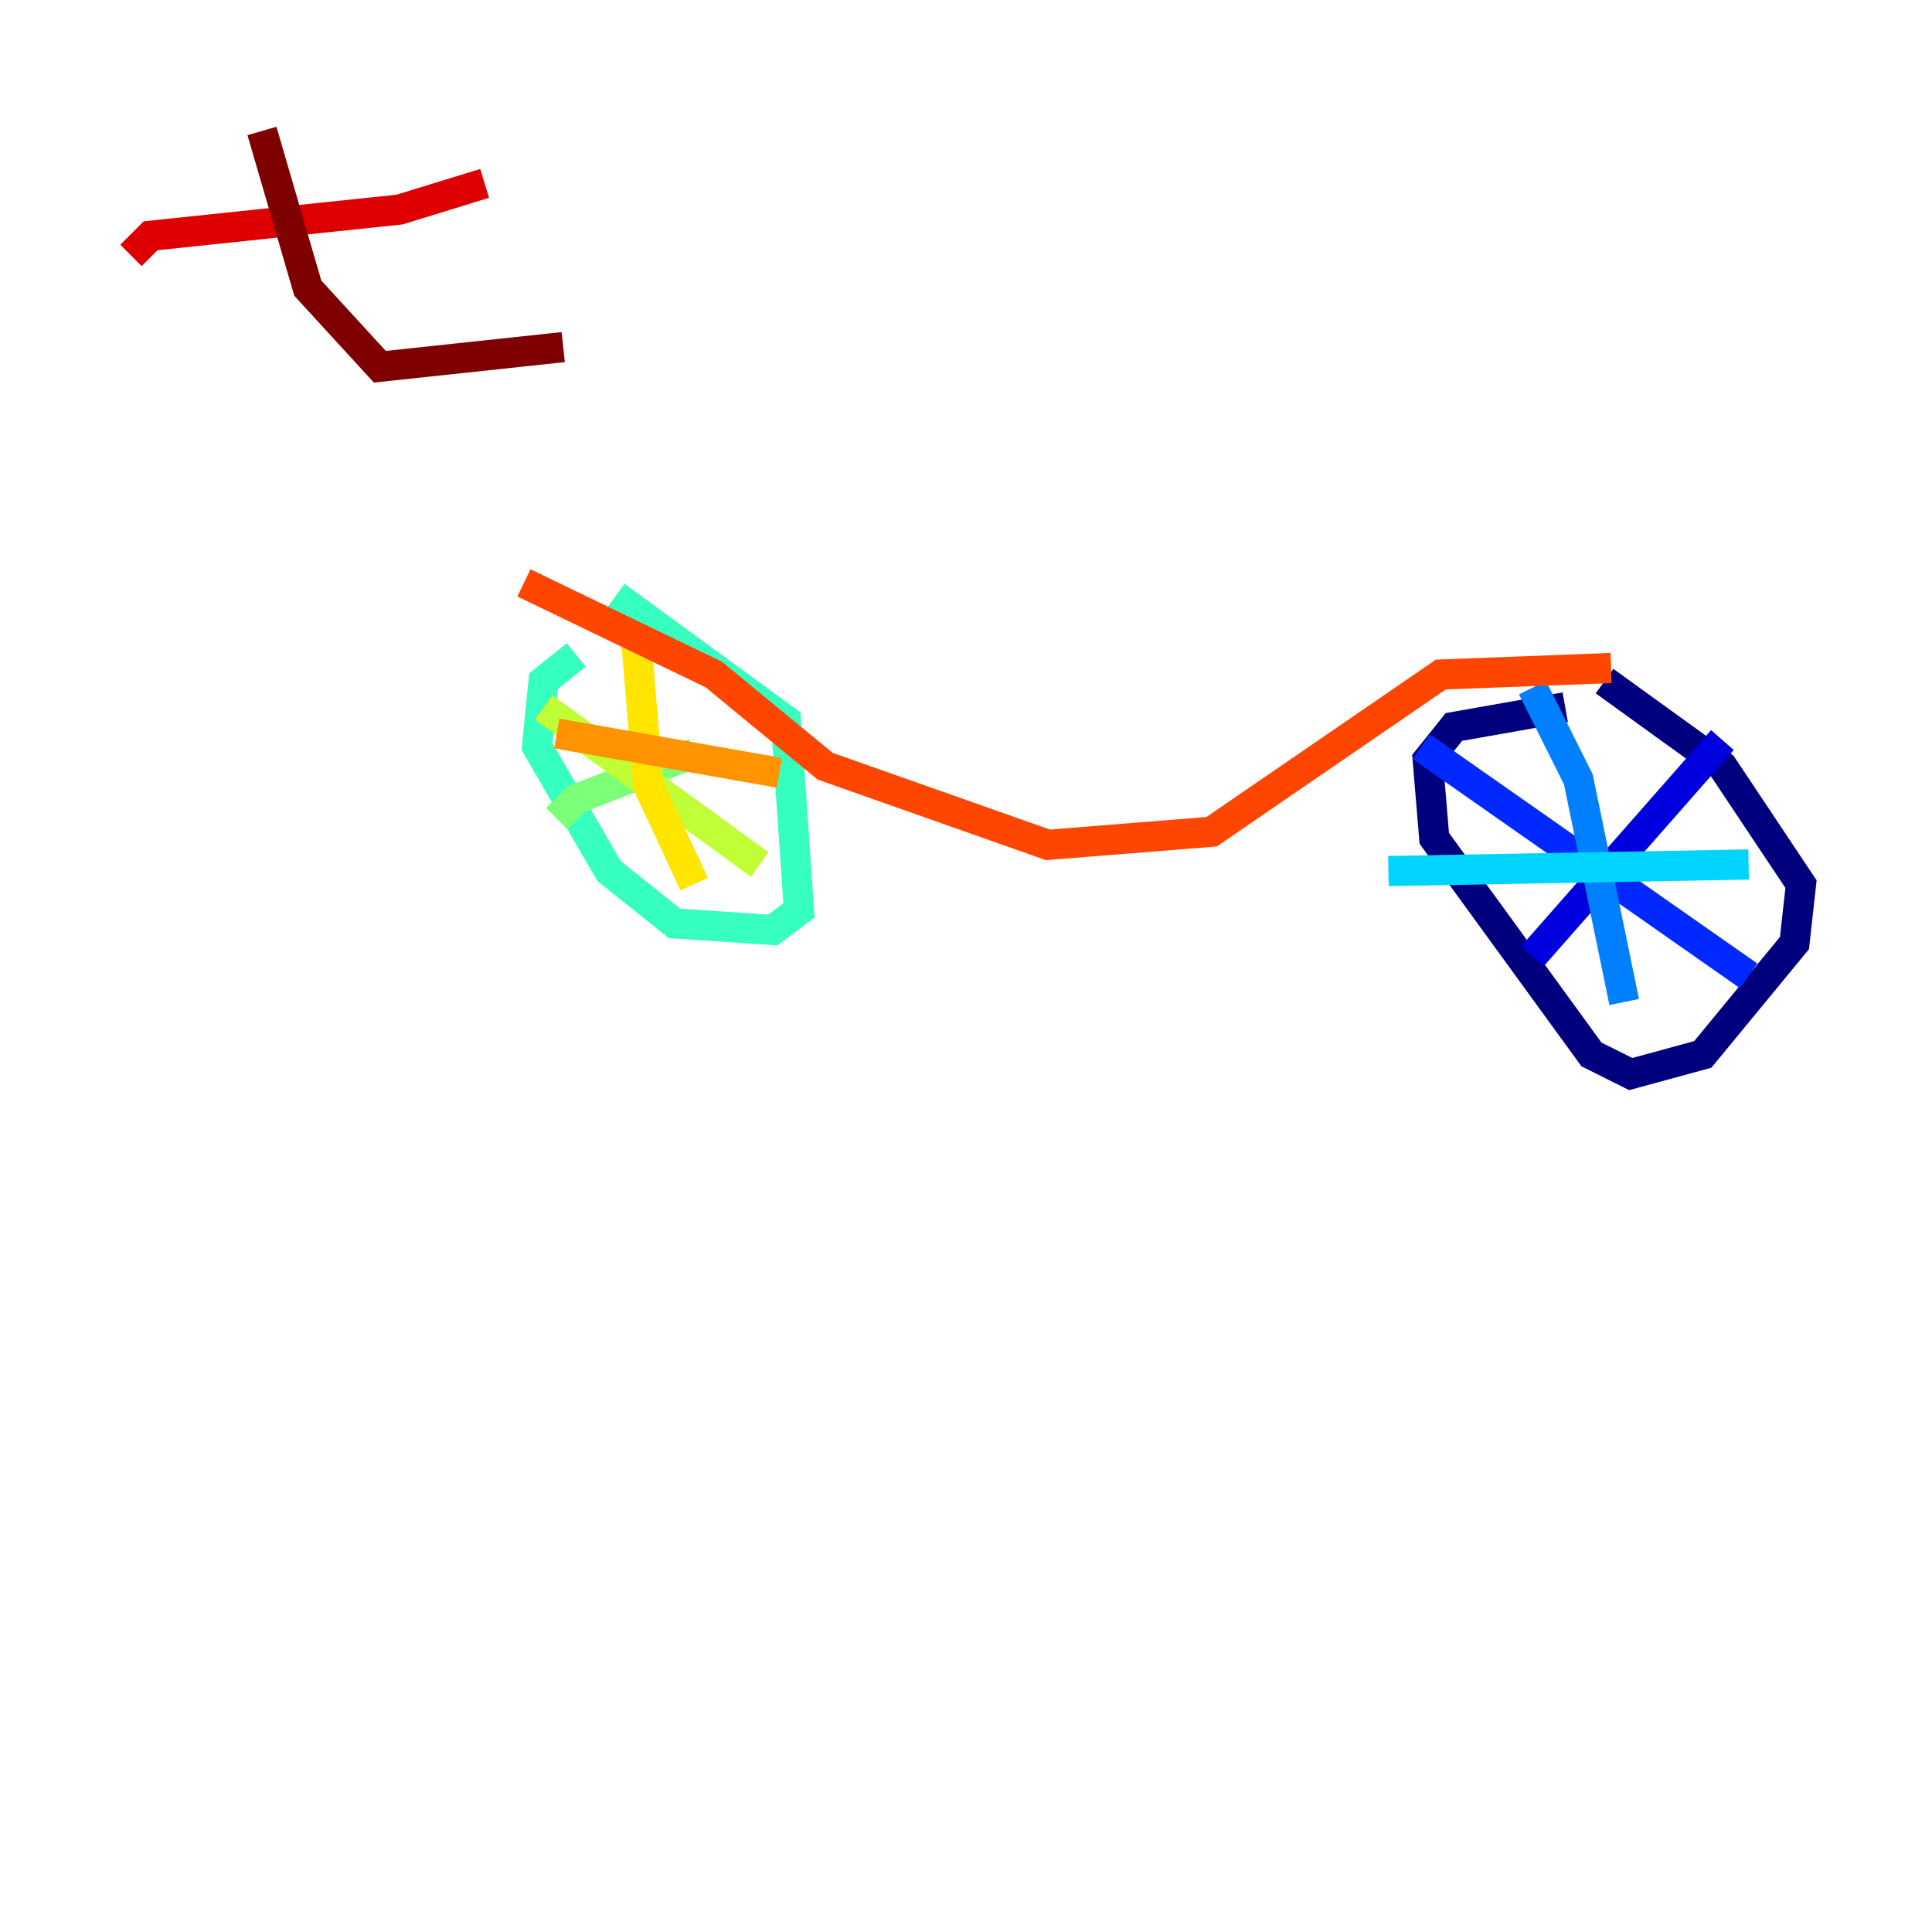 <?xml version="1.0" encoding="utf-8" ?>
<svg baseProfile="tiny" height="128" version="1.2" viewBox="0,0,128,128" width="128" xmlns="http://www.w3.org/2000/svg" xmlns:ev="http://www.w3.org/2001/xml-events" xmlns:xlink="http://www.w3.org/1999/xlink"><defs /><polyline fill="none" points="106.305,45.125 114.115,50.766 119.322,58.576 118.888,62.481 112.814,69.858 108.041,71.159 105.437,69.858 95.024,55.539 94.59,50.332 96.325,48.163 103.702,46.861" stroke="#00007f" stroke-width="2" /><polyline fill="none" points="114.115,49.031 101.532,63.349" stroke="#0000de" stroke-width="2" /><polyline fill="none" points="115.851,64.651 94.156,49.464" stroke="#0028ff" stroke-width="2" /><polyline fill="none" points="101.532,45.559 104.57,51.634 107.607,66.386" stroke="#0080ff" stroke-width="2" /><polyline fill="none" points="115.851,57.275 91.986,57.709" stroke="#00d4ff" stroke-width="2" /><polyline fill="none" points="40.786,39.485 52.068,47.729 52.936,60.312 51.2,61.614 44.691,61.18 40.352,57.709 35.58,49.464 36.014,45.125 38.183,43.39" stroke="#36ffc0" stroke-width="2" /><polyline fill="none" points="45.993,49.898 38.183,52.936 36.881,54.237" stroke="#7cff79" stroke-width="2" /><polyline fill="none" points="50.332,57.275 36.014,46.861" stroke="#c0ff36" stroke-width="2" /><polyline fill="none" points="42.088,41.654 42.956,52.068 45.993,58.576" stroke="#ffe500" stroke-width="2" /><polyline fill="none" points="51.634,51.2 36.881,48.597" stroke="#ff9400" stroke-width="2" /><polyline fill="none" points="106.739,44.258 95.458,44.691 80.271,55.105 69.424,55.973 54.671,50.766 47.295,44.691 34.712,38.617" stroke="#ff4600" stroke-width="2" /><polyline fill="none" points="32.108,12.149 26.468,13.885 9.98,15.62 8.678,16.922" stroke="#de0000" stroke-width="2" /><polyline fill="none" points="17.356,8.678 20.393,19.091 25.166,24.298 37.315,22.997" stroke="#7f0000" stroke-width="2" /></svg>